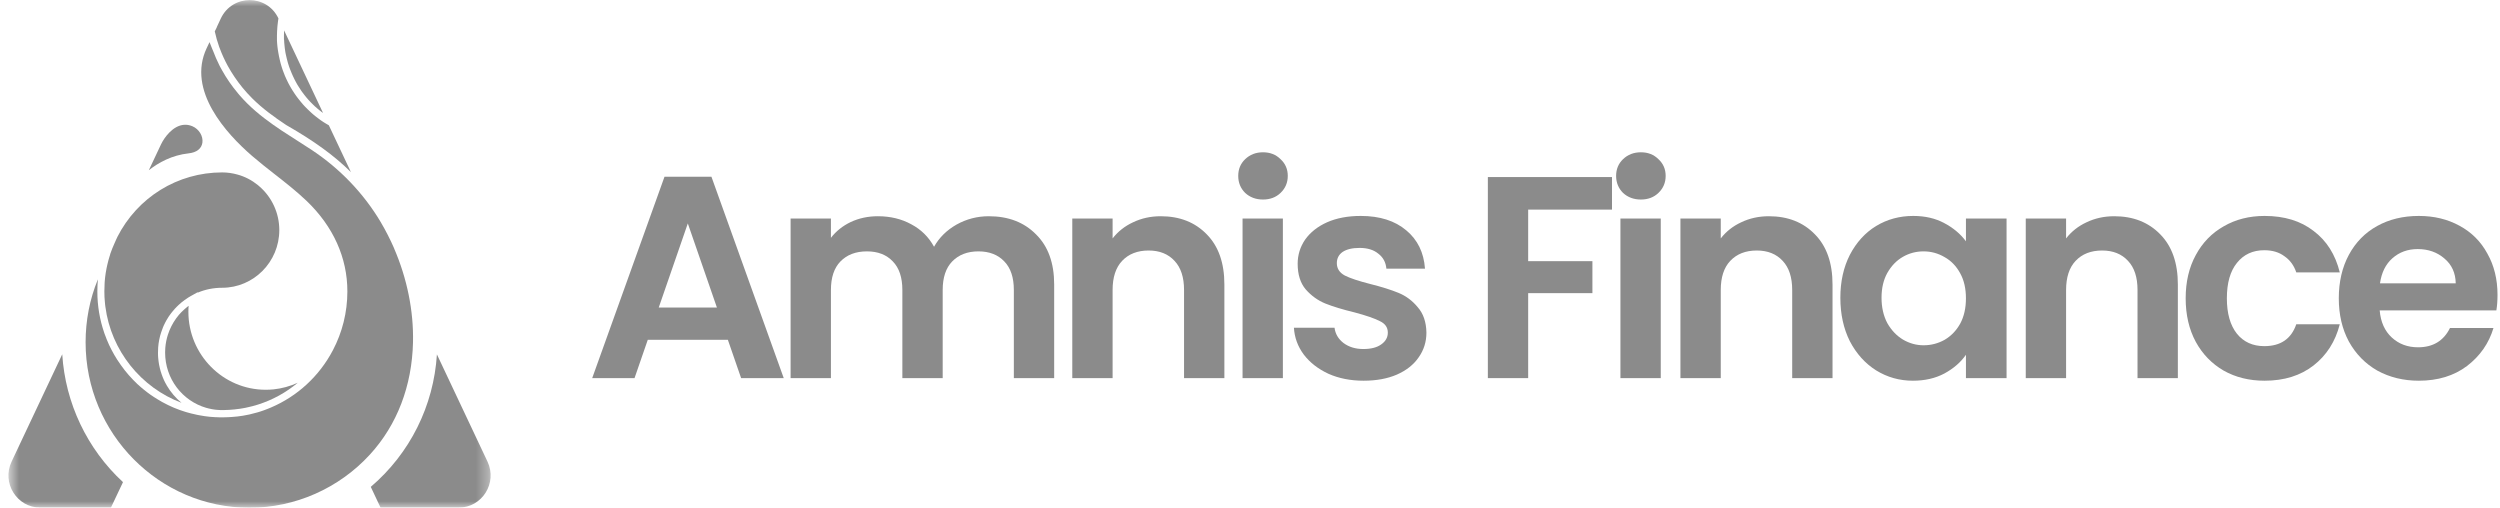 <svg width="197" height="40" viewBox="0 0 197 40" fill="none" xmlns="http://www.w3.org/2000/svg">
<path d="M57.356 26.777H51.045L50.001 29.796H46.665L52.362 13.929H56.062L61.759 29.796H58.4L57.356 26.777ZM56.493 24.235L54.2 17.607L51.908 24.235H56.493Z" fill="#8B8B8B"/>
<path d="M77.916 17.039C79.46 17.039 80.7 17.516 81.639 18.469C82.592 19.407 83.069 20.724 83.069 22.419V29.796H79.891V22.85C79.891 21.866 79.641 21.117 79.142 20.603C78.642 20.073 77.961 19.808 77.099 19.808C76.236 19.808 75.548 20.073 75.033 20.603C74.534 21.117 74.284 21.866 74.284 22.85V29.796H71.106V22.85C71.106 21.866 70.857 21.117 70.357 20.603C69.858 20.073 69.177 19.808 68.314 19.808C67.437 19.808 66.741 20.073 66.226 20.603C65.727 21.117 65.477 21.866 65.477 22.85V29.796H62.299V17.221H65.477V18.741C65.886 18.212 66.408 17.796 67.043 17.493C67.694 17.19 68.405 17.039 69.177 17.039C70.161 17.039 71.038 17.251 71.81 17.675C72.582 18.083 73.18 18.673 73.603 19.445C74.012 18.719 74.602 18.136 75.374 17.697C76.161 17.259 77.008 17.039 77.916 17.039Z" fill="#8B8B8B"/>
<path d="M91.464 17.039C92.962 17.039 94.173 17.516 95.096 18.469C96.019 19.407 96.481 20.724 96.481 22.419V29.796H93.303V22.85C93.303 21.851 93.053 21.087 92.554 20.557C92.054 20.013 91.373 19.74 90.511 19.74C89.633 19.74 88.937 20.013 88.422 20.557C87.923 21.087 87.673 21.851 87.673 22.85V29.796H84.496V17.221H87.673V18.787C88.097 18.242 88.634 17.818 89.285 17.516C89.951 17.198 90.677 17.039 91.464 17.039Z" fill="#8B8B8B"/>
<path d="M99.525 15.723C98.965 15.723 98.496 15.549 98.118 15.2C97.754 14.837 97.573 14.391 97.573 13.861C97.573 13.332 97.754 12.893 98.118 12.545C98.496 12.182 98.965 12 99.525 12C100.085 12 100.546 12.182 100.909 12.545C101.288 12.893 101.477 13.332 101.477 13.861C101.477 14.391 101.288 14.837 100.909 15.2C100.546 15.549 100.085 15.723 99.525 15.723ZM101.091 17.221V29.796H97.913V17.221H101.091Z" fill="#8B8B8B"/>
<path d="M107.454 30C106.425 30 105.502 29.818 104.685 29.455C103.868 29.077 103.217 28.57 102.733 27.934C102.263 27.299 102.006 26.595 101.961 25.823H105.161C105.222 26.308 105.456 26.709 105.865 27.026C106.289 27.344 106.811 27.503 107.431 27.503C108.036 27.503 108.506 27.382 108.839 27.14C109.187 26.898 109.361 26.588 109.361 26.209C109.361 25.801 109.149 25.498 108.725 25.301C108.316 25.09 107.658 24.863 106.75 24.62C105.812 24.393 105.04 24.159 104.435 23.917C103.845 23.675 103.33 23.304 102.891 22.805C102.468 22.305 102.256 21.632 102.256 20.784C102.256 20.088 102.453 19.453 102.846 18.878C103.255 18.303 103.83 17.849 104.571 17.516C105.328 17.183 106.213 17.016 107.227 17.016C108.725 17.016 109.92 17.395 110.813 18.151C111.706 18.893 112.198 19.899 112.289 21.17H109.247C109.202 20.671 108.99 20.277 108.612 19.99C108.248 19.687 107.757 19.536 107.136 19.536C106.561 19.536 106.115 19.642 105.797 19.854C105.494 20.066 105.343 20.361 105.343 20.739C105.343 21.163 105.555 21.488 105.978 21.715C106.402 21.927 107.06 22.146 107.953 22.373C108.861 22.6 109.61 22.835 110.2 23.077C110.791 23.319 111.298 23.697 111.721 24.212C112.16 24.711 112.387 25.377 112.402 26.209C112.402 26.936 112.198 27.586 111.789 28.161C111.396 28.736 110.821 29.19 110.064 29.523C109.323 29.841 108.453 30 107.454 30Z" fill="#8B8B8B"/>
<path d="M127.026 13.952V16.517H120.42V20.58H125.482V23.1H120.42V29.796H117.243V13.952H127.026Z" fill="#8B8B8B"/>
<path d="M129.302 15.723C128.742 15.723 128.273 15.549 127.894 15.2C127.531 14.837 127.35 14.391 127.35 13.861C127.35 13.332 127.531 12.893 127.894 12.545C128.273 12.182 128.742 12 129.302 12C129.862 12 130.323 12.182 130.686 12.545C131.065 12.893 131.254 13.332 131.254 13.861C131.254 14.391 131.065 14.837 130.686 15.2C130.323 15.549 129.862 15.723 129.302 15.723ZM130.868 17.221V29.796H127.69V17.221H130.868Z" fill="#8B8B8B"/>
<path d="M139.386 17.039C140.884 17.039 142.095 17.516 143.018 18.469C143.941 19.407 144.403 20.724 144.403 22.419V29.796H141.225V22.85C141.225 21.851 140.975 21.087 140.476 20.557C139.976 20.013 139.295 19.74 138.433 19.74C137.555 19.74 136.859 20.013 136.345 20.557C135.845 21.087 135.596 21.851 135.596 22.85V29.796H132.418V17.221H135.596V18.787C136.019 18.242 136.556 17.818 137.207 17.516C137.873 17.198 138.599 17.039 139.386 17.039Z" fill="#8B8B8B"/>
<path d="M145.02 23.463C145.02 22.192 145.269 21.064 145.769 20.081C146.283 19.097 146.972 18.34 147.834 17.811C148.712 17.281 149.688 17.016 150.762 17.016C151.7 17.016 152.518 17.206 153.214 17.584C153.925 17.962 154.492 18.439 154.916 19.014V17.221H158.117V29.796H154.916V27.957C154.508 28.547 153.94 29.039 153.214 29.433C152.502 29.811 151.678 30 150.74 30C149.68 30 148.712 29.728 147.834 29.183C146.972 28.638 146.283 27.874 145.769 26.89C145.269 25.892 145.02 24.749 145.02 23.463ZM154.916 23.508C154.916 22.736 154.765 22.078 154.462 21.533C154.159 20.974 153.751 20.55 153.236 20.262C152.722 19.96 152.17 19.808 151.579 19.808C150.989 19.808 150.444 19.952 149.945 20.24C149.446 20.527 149.037 20.951 148.719 21.511C148.417 22.055 148.265 22.706 148.265 23.463C148.265 24.219 148.417 24.885 148.719 25.46C149.037 26.02 149.446 26.451 149.945 26.754C150.46 27.057 151.004 27.208 151.579 27.208C152.17 27.208 152.722 27.064 153.236 26.777C153.751 26.474 154.159 26.05 154.462 25.506C154.765 24.946 154.916 24.28 154.916 23.508Z" fill="#8B8B8B"/>
<path d="M166.599 17.039C168.097 17.039 169.308 17.516 170.231 18.469C171.154 19.407 171.615 20.724 171.615 22.419V29.796H168.437V22.85C168.437 21.851 168.188 21.087 167.688 20.557C167.189 20.013 166.508 19.74 165.646 19.74C164.768 19.74 164.072 20.013 163.557 20.557C163.058 21.087 162.808 21.851 162.808 22.85V29.796H159.63V17.221H162.808V18.787C163.232 18.242 163.769 17.818 164.42 17.516C165.086 17.198 165.812 17.039 166.599 17.039Z" fill="#8B8B8B"/>
<path d="M172.231 23.508C172.231 22.207 172.496 21.072 173.026 20.103C173.555 19.12 174.289 18.363 175.227 17.834C176.166 17.289 177.24 17.016 178.451 17.016C180.009 17.016 181.295 17.41 182.309 18.197C183.338 18.968 184.027 20.058 184.375 21.465H180.947C180.766 20.921 180.456 20.497 180.017 20.194C179.593 19.876 179.063 19.718 178.428 19.718C177.52 19.718 176.801 20.05 176.271 20.716C175.742 21.367 175.477 22.298 175.477 23.508C175.477 24.704 175.742 25.634 176.271 26.3C176.801 26.951 177.52 27.276 178.428 27.276C179.714 27.276 180.554 26.701 180.947 25.551H184.375C184.027 26.913 183.338 27.995 182.309 28.797C181.28 29.599 179.994 30 178.451 30C177.24 30 176.166 29.735 175.227 29.206C174.289 28.661 173.555 27.904 173.026 26.936C172.496 25.952 172.231 24.81 172.231 23.508Z" fill="#8B8B8B"/>
<path d="M196.804 23.236C196.804 23.69 196.774 24.098 196.713 24.462H187.52C187.596 25.369 187.914 26.081 188.473 26.595C189.033 27.11 189.722 27.367 190.539 27.367C191.719 27.367 192.559 26.86 193.059 25.846H196.486C196.123 27.057 195.427 28.055 194.398 28.842C193.369 29.614 192.105 30 190.607 30C189.396 30 188.307 29.735 187.338 29.206C186.385 28.661 185.636 27.897 185.091 26.913C184.562 25.929 184.297 24.794 184.297 23.508C184.297 22.207 184.562 21.064 185.091 20.081C185.621 19.097 186.362 18.34 187.316 17.811C188.269 17.281 189.366 17.016 190.607 17.016C191.803 17.016 192.869 17.274 193.808 17.788C194.761 18.303 195.495 19.037 196.009 19.99C196.539 20.928 196.804 22.01 196.804 23.236ZM193.512 22.328C193.497 21.511 193.202 20.86 192.627 20.376C192.052 19.876 191.349 19.627 190.516 19.627C189.729 19.627 189.064 19.869 188.519 20.353C187.989 20.822 187.664 21.48 187.543 22.328H193.512Z" fill="#8B8B8B"/>
<mask id="mask0_930_5963" style="mask-type:luminance" maskUnits="userSpaceOnUse" x="0" y="0" width="39" height="40">
<path d="M38.665 0H0.665V40H38.665V0Z" fill="white"/>
</mask>
<g mask="url(#mask0_930_5963)">
<path d="M22.385 3.132C22.385 3.186 22.385 3.24 22.395 3.294C22.395 3.324 22.395 3.358 22.4 3.388C22.4 3.437 22.41 3.486 22.415 3.536C22.415 3.57 22.419 3.6 22.424 3.634C22.429 3.683 22.434 3.728 22.439 3.777C22.439 3.812 22.449 3.841 22.453 3.876C22.458 3.925 22.468 3.969 22.473 4.018C22.478 4.053 22.483 4.082 22.488 4.117C22.497 4.166 22.507 4.215 22.517 4.265C22.522 4.294 22.527 4.324 22.537 4.353C22.546 4.407 22.561 4.466 22.576 4.521C22.58 4.54 22.585 4.565 22.59 4.585C22.61 4.663 22.629 4.737 22.649 4.811C22.654 4.831 22.659 4.851 22.663 4.87C22.678 4.924 22.698 4.983 22.712 5.038C22.722 5.067 22.732 5.097 22.741 5.126C22.756 5.171 22.771 5.22 22.785 5.264C22.795 5.294 22.805 5.328 22.82 5.358C22.834 5.402 22.849 5.441 22.868 5.486C22.878 5.52 22.893 5.55 22.907 5.579C22.922 5.619 22.942 5.663 22.956 5.702C22.971 5.732 22.981 5.766 22.995 5.796C23.015 5.84 23.029 5.88 23.049 5.919C23.064 5.949 23.078 5.978 23.088 6.008C23.108 6.052 23.127 6.096 23.151 6.136C23.166 6.165 23.176 6.19 23.19 6.219C23.22 6.274 23.244 6.328 23.273 6.382C23.283 6.397 23.288 6.412 23.298 6.431C23.337 6.5 23.371 6.564 23.41 6.633C23.425 6.658 23.439 6.682 23.454 6.707C23.478 6.746 23.503 6.791 23.532 6.83C23.552 6.86 23.566 6.889 23.586 6.914C23.61 6.953 23.634 6.988 23.659 7.027C23.678 7.057 23.698 7.086 23.717 7.116C23.742 7.15 23.766 7.19 23.791 7.224C23.81 7.254 23.83 7.283 23.854 7.308C23.878 7.342 23.908 7.377 23.932 7.411C23.952 7.441 23.976 7.465 23.996 7.495C24.025 7.529 24.054 7.564 24.079 7.598C24.098 7.623 24.122 7.652 24.142 7.677C24.171 7.716 24.205 7.751 24.24 7.79C24.259 7.815 24.279 7.835 24.298 7.859C24.352 7.918 24.401 7.973 24.454 8.027C24.469 8.041 24.488 8.061 24.503 8.076C24.542 8.115 24.581 8.155 24.62 8.194C24.645 8.219 24.664 8.238 24.689 8.263C24.723 8.298 24.757 8.327 24.791 8.362C24.815 8.386 24.84 8.406 24.869 8.43C24.903 8.46 24.937 8.49 24.972 8.519C24.996 8.544 25.025 8.563 25.05 8.588C25.084 8.618 25.118 8.647 25.152 8.672C25.181 8.691 25.206 8.716 25.235 8.736C25.269 8.765 25.308 8.79 25.343 8.82C25.372 8.839 25.396 8.859 25.425 8.879C25.435 8.884 25.445 8.893 25.455 8.898L22.385 2.393C22.385 2.393 22.385 2.408 22.385 2.418C22.38 2.541 22.375 2.669 22.375 2.797C22.375 2.881 22.375 2.96 22.375 3.038C22.375 3.063 22.375 3.093 22.375 3.117L22.385 3.132Z" fill="#8B8B8B"/>
<path d="M17.266 3.683C17.29 3.743 17.31 3.792 17.324 3.826C17.495 4.289 17.705 4.747 17.944 5.185C18.271 5.781 18.662 6.357 19.106 6.904C19.35 7.199 19.608 7.485 19.881 7.756C20.677 8.549 21.599 9.218 22.541 9.844L22.605 9.883C24.752 11.114 26.347 12.266 27.655 13.566L25.913 9.873C25.884 9.858 25.859 9.839 25.83 9.824C25.791 9.804 25.757 9.78 25.718 9.76C25.679 9.735 25.635 9.711 25.596 9.686C25.557 9.662 25.523 9.642 25.484 9.617C25.445 9.593 25.406 9.563 25.367 9.538C25.332 9.514 25.293 9.489 25.259 9.465C25.22 9.44 25.181 9.41 25.147 9.381C25.113 9.356 25.079 9.332 25.04 9.302C25.001 9.272 24.966 9.248 24.932 9.218C24.898 9.194 24.864 9.164 24.83 9.14C24.796 9.11 24.757 9.08 24.722 9.051C24.688 9.021 24.654 8.997 24.625 8.967C24.591 8.938 24.556 8.908 24.522 8.874C24.488 8.844 24.459 8.815 24.425 8.785C24.391 8.755 24.356 8.721 24.327 8.691C24.298 8.662 24.264 8.632 24.234 8.603C24.2 8.573 24.171 8.539 24.137 8.504C24.108 8.475 24.073 8.44 24.044 8.411C24.015 8.376 23.981 8.347 23.951 8.312C23.922 8.278 23.893 8.248 23.863 8.214C23.834 8.179 23.805 8.145 23.776 8.11C23.746 8.076 23.717 8.046 23.693 8.012C23.663 7.977 23.634 7.943 23.61 7.908C23.581 7.874 23.556 7.84 23.527 7.805C23.498 7.771 23.473 7.731 23.444 7.697C23.419 7.662 23.39 7.628 23.366 7.593C23.341 7.559 23.312 7.519 23.288 7.485C23.263 7.45 23.239 7.411 23.215 7.377C23.19 7.337 23.166 7.303 23.141 7.263C23.117 7.229 23.093 7.19 23.068 7.155C23.044 7.116 23.019 7.081 23 7.042C22.975 7.002 22.956 6.968 22.931 6.929C22.907 6.889 22.888 6.85 22.863 6.81C22.844 6.771 22.819 6.732 22.8 6.697C22.78 6.658 22.756 6.618 22.736 6.579C22.717 6.54 22.697 6.5 22.678 6.461C22.658 6.421 22.639 6.377 22.619 6.338C22.6 6.298 22.58 6.259 22.561 6.219C22.541 6.18 22.522 6.136 22.507 6.096C22.487 6.057 22.473 6.018 22.453 5.978C22.434 5.939 22.419 5.894 22.404 5.85C22.39 5.811 22.37 5.771 22.356 5.727C22.341 5.683 22.326 5.643 22.307 5.599C22.292 5.56 22.278 5.515 22.263 5.476C22.248 5.432 22.234 5.387 22.219 5.343C22.204 5.304 22.19 5.259 22.18 5.22C22.165 5.175 22.156 5.131 22.141 5.087C22.131 5.047 22.116 5.003 22.107 4.964C22.092 4.919 22.082 4.87 22.073 4.826C22.063 4.786 22.053 4.742 22.043 4.703C22.034 4.658 22.024 4.609 22.014 4.565C22.004 4.525 21.994 4.481 21.985 4.442C21.975 4.393 21.965 4.348 21.96 4.299C21.951 4.26 21.946 4.215 21.936 4.176C21.926 4.127 21.921 4.077 21.912 4.028C21.907 3.989 21.897 3.949 21.892 3.905C21.887 3.856 21.877 3.802 21.872 3.752C21.872 3.713 21.863 3.674 21.858 3.634C21.853 3.58 21.848 3.526 21.843 3.472C21.843 3.437 21.838 3.398 21.834 3.363C21.834 3.304 21.829 3.24 21.824 3.181C21.824 3.152 21.824 3.122 21.824 3.092C21.824 2.999 21.824 2.91 21.824 2.817C21.824 2.699 21.824 2.58 21.834 2.462C21.834 2.423 21.838 2.383 21.843 2.344C21.843 2.265 21.853 2.186 21.858 2.108C21.858 2.063 21.868 2.014 21.872 1.97C21.882 1.896 21.887 1.827 21.897 1.758C21.902 1.709 21.912 1.66 21.916 1.61C21.926 1.556 21.931 1.507 21.941 1.453C21.033 -0.473 18.315 -0.473 17.402 1.453L17.076 2.152H17.085L16.924 2.472C17.012 2.886 17.129 3.289 17.271 3.693L17.266 3.683Z" fill="#8B8B8B"/>
<path d="M31.057 19.569C30.75 18.865 30.393 18.166 29.998 17.496C28.666 15.251 26.787 13.286 24.567 11.818C24.186 11.567 23.796 11.316 23.415 11.075C23.02 10.824 22.624 10.572 22.229 10.312C21.268 9.671 20.321 8.982 19.487 8.155C19.291 7.958 19.101 7.761 18.921 7.554C18.911 7.544 18.906 7.534 18.896 7.524C18.847 7.47 18.803 7.411 18.755 7.357C18.271 6.781 17.847 6.17 17.496 5.535C17.471 5.486 17.447 5.436 17.418 5.392C17.393 5.353 17.374 5.308 17.349 5.269C17.325 5.225 17.3 5.18 17.281 5.136C17.1 4.777 16.939 4.402 16.798 4.028C16.783 3.994 16.764 3.944 16.739 3.89C16.73 3.87 16.725 3.851 16.715 3.831C16.637 3.639 16.569 3.472 16.51 3.319L16.285 3.797C14.709 7.13 17.847 10.543 19.858 12.281C20.433 12.778 21.043 13.256 21.634 13.719C22.488 14.384 23.366 15.073 24.171 15.841C26.265 17.851 27.373 20.313 27.373 22.962C27.373 24.631 26.963 26.202 26.241 27.581C25.162 29.649 23.425 31.225 21.365 32.106C21.356 32.106 21.346 32.111 21.341 32.116C21.273 32.146 21.204 32.175 21.136 32.2C21.116 32.21 21.097 32.215 21.078 32.224C20.985 32.259 20.897 32.294 20.804 32.328C20.746 32.348 20.692 32.367 20.633 32.387C20.599 32.397 20.565 32.412 20.531 32.422C20.458 32.446 20.385 32.466 20.311 32.49C20.292 32.495 20.272 32.5 20.253 32.505C20.053 32.564 19.848 32.614 19.643 32.663C19.633 32.663 19.623 32.663 19.613 32.668C19.301 32.737 18.979 32.791 18.657 32.825C18.647 32.825 18.642 32.825 18.633 32.825C18.525 32.835 18.413 32.85 18.306 32.855C18.198 32.865 18.086 32.87 17.979 32.875C17.979 32.875 17.974 32.875 17.969 32.875C17.866 32.875 17.764 32.884 17.657 32.884C17.652 32.884 17.642 32.884 17.637 32.884H17.569C17.569 32.884 17.54 32.884 17.53 32.884C17.53 32.884 17.525 32.884 17.52 32.884H17.505C17.457 32.884 17.413 32.884 17.364 32.884C17.364 32.884 17.354 32.884 17.344 32.884C17.33 32.884 17.315 32.884 17.3 32.884C17.3 32.884 17.271 32.884 17.256 32.884C17.188 32.884 17.12 32.88 17.052 32.875H17.032C17.032 32.875 17.003 32.875 16.988 32.875C16.871 32.87 16.749 32.86 16.632 32.85C16.588 32.85 16.549 32.845 16.505 32.84C16.388 32.83 16.271 32.81 16.149 32.796C16.105 32.791 16.066 32.786 16.022 32.776C15.91 32.756 15.793 32.737 15.68 32.717C15.636 32.707 15.592 32.702 15.549 32.692C15.441 32.673 15.334 32.648 15.226 32.618C15.178 32.609 15.124 32.594 15.075 32.584C14.978 32.559 14.88 32.53 14.782 32.505C14.724 32.49 14.665 32.471 14.612 32.456C14.524 32.431 14.441 32.402 14.358 32.372C14.29 32.348 14.221 32.328 14.153 32.303C14.08 32.279 14.011 32.249 13.938 32.22C13.86 32.19 13.777 32.156 13.699 32.126C13.64 32.101 13.587 32.077 13.533 32.052C13.44 32.013 13.348 31.968 13.255 31.924C13.216 31.904 13.177 31.885 13.138 31.865C13.03 31.811 12.923 31.757 12.816 31.698C12.796 31.688 12.772 31.673 12.752 31.663C12.626 31.594 12.504 31.52 12.386 31.447C12.386 31.447 12.382 31.447 12.377 31.442C12.289 31.387 12.201 31.328 12.113 31.274C12.05 31.23 11.986 31.19 11.923 31.146C11.903 31.131 11.884 31.117 11.864 31.107C11.786 31.053 11.713 30.998 11.64 30.944C11.532 30.865 11.43 30.782 11.327 30.698C11.264 30.644 11.2 30.59 11.132 30.535C11.098 30.506 11.064 30.476 11.03 30.447C10.957 30.383 10.883 30.314 10.81 30.25C10.791 30.23 10.766 30.21 10.747 30.186C10.669 30.112 10.591 30.038 10.517 29.959L10.508 29.95C10.503 29.945 10.498 29.94 10.493 29.935C10.381 29.822 10.273 29.703 10.171 29.585C10.156 29.57 10.146 29.556 10.132 29.541C10.034 29.428 9.937 29.314 9.844 29.196C9.829 29.176 9.815 29.157 9.8 29.137C9.707 29.019 9.619 28.901 9.536 28.782C9.522 28.763 9.507 28.748 9.497 28.728C9.4 28.59 9.307 28.453 9.214 28.31C9.214 28.31 9.214 28.305 9.209 28.3C9.141 28.192 9.078 28.083 9.009 27.97C9.005 27.96 8.995 27.945 8.99 27.936C8.931 27.832 8.873 27.724 8.814 27.615C8.804 27.601 8.8 27.586 8.79 27.571C8.726 27.453 8.668 27.33 8.609 27.207C8.609 27.197 8.6 27.187 8.595 27.177C8.541 27.064 8.497 26.951 8.448 26.837C8.434 26.803 8.419 26.768 8.404 26.734C8.37 26.655 8.341 26.572 8.312 26.488C8.287 26.419 8.258 26.35 8.233 26.286C8.229 26.266 8.219 26.247 8.214 26.227C7.858 25.193 7.672 24.095 7.672 22.972C7.672 22.824 7.672 22.671 7.682 22.524C7.682 22.484 7.682 22.445 7.687 22.405C7.692 22.297 7.702 22.189 7.711 22.081C7.711 22.061 7.711 22.036 7.711 22.017C7.067 23.587 6.745 25.252 6.745 26.975C6.745 34.165 12.543 40.01 19.662 40.01C23.259 40.01 26.719 38.478 29.159 35.809C31.296 33.47 32.467 30.412 32.545 26.965C32.599 24.508 32.082 21.953 31.057 19.579V19.569Z" fill="#8B8B8B"/>
<path d="M8.243 23.528C8.248 23.617 8.253 23.701 8.263 23.784C8.268 23.853 8.277 23.927 8.282 23.996C8.287 24.05 8.297 24.1 8.302 24.154C8.751 27.64 11.122 30.55 14.304 31.742C13.845 31.363 13.455 30.91 13.152 30.393C13.152 30.388 13.148 30.383 13.143 30.378C13.104 30.314 13.069 30.245 13.035 30.181C13.035 30.176 13.03 30.171 13.025 30.166C12.952 30.023 12.884 29.881 12.825 29.728C12.772 29.59 12.718 29.452 12.679 29.309C12.679 29.295 12.669 29.28 12.664 29.27C12.65 29.216 12.635 29.157 12.62 29.103C12.611 29.073 12.606 29.044 12.596 29.014C12.582 28.965 12.572 28.911 12.562 28.856C12.552 28.817 12.547 28.783 12.537 28.743C12.528 28.694 12.518 28.645 12.513 28.595C12.508 28.551 12.498 28.512 12.494 28.467C12.489 28.423 12.479 28.374 12.479 28.329C12.474 28.28 12.469 28.231 12.464 28.182C12.464 28.137 12.46 28.098 12.455 28.054C12.455 27.985 12.45 27.916 12.45 27.847C12.45 27.827 12.45 27.803 12.45 27.783C12.45 27.645 12.455 27.512 12.464 27.379C12.494 26.975 12.572 26.576 12.699 26.192C12.738 26.064 12.786 25.941 12.835 25.818C12.835 25.813 12.835 25.808 12.84 25.803C12.864 25.749 12.884 25.695 12.908 25.641C12.913 25.626 12.923 25.616 12.928 25.602C12.952 25.552 12.977 25.503 13.001 25.454C13.011 25.439 13.016 25.419 13.025 25.404C13.05 25.36 13.074 25.311 13.099 25.267C13.108 25.252 13.118 25.232 13.128 25.217C13.172 25.143 13.216 25.07 13.26 25.001C13.279 24.971 13.294 24.947 13.313 24.917C13.328 24.892 13.348 24.868 13.367 24.843C13.392 24.804 13.421 24.769 13.445 24.735C13.46 24.715 13.475 24.695 13.494 24.671C13.523 24.631 13.557 24.587 13.592 24.548C13.606 24.533 13.616 24.518 13.631 24.503C13.675 24.454 13.714 24.405 13.758 24.356C13.758 24.356 13.767 24.346 13.767 24.341C13.816 24.287 13.865 24.237 13.914 24.188C13.958 24.144 14.002 24.1 14.045 24.06C14.05 24.055 14.055 24.05 14.06 24.045C14.138 23.971 14.221 23.903 14.299 23.834C14.358 23.784 14.416 23.74 14.48 23.696C14.504 23.676 14.524 23.661 14.548 23.642C14.621 23.587 14.694 23.543 14.768 23.494C14.782 23.484 14.797 23.474 14.807 23.464C14.885 23.415 14.968 23.366 15.046 23.322C15.051 23.322 15.056 23.317 15.065 23.312L15.207 23.233L15.578 23.026V23.061C16.168 22.809 16.822 22.676 17.505 22.676C19.989 22.676 22.009 20.638 22.009 18.131C22.009 16.797 21.429 15.531 20.419 14.67C20.384 14.64 20.35 14.611 20.321 14.586C19.843 14.197 19.301 13.916 18.711 13.754C18.32 13.645 17.915 13.586 17.505 13.586C14.002 13.586 10.834 15.541 9.239 18.688V18.698C9.209 18.752 9.185 18.806 9.161 18.86C9.122 18.954 9.078 19.052 9.034 19.146C8.907 19.436 8.775 19.737 8.682 20.027C8.682 20.027 8.682 20.037 8.682 20.042C8.682 20.057 8.673 20.067 8.673 20.081C8.663 20.116 8.648 20.155 8.638 20.19C8.614 20.273 8.585 20.362 8.56 20.451C8.551 20.485 8.541 20.524 8.531 20.559C8.512 20.638 8.492 20.717 8.473 20.795C8.463 20.84 8.453 20.879 8.443 20.923C8.429 20.997 8.409 21.071 8.394 21.15C8.385 21.194 8.38 21.244 8.37 21.288C8.355 21.362 8.346 21.436 8.331 21.505C8.326 21.554 8.316 21.598 8.311 21.647C8.302 21.721 8.292 21.795 8.282 21.864C8.277 21.908 8.272 21.953 8.268 22.002C8.258 22.076 8.253 22.154 8.248 22.228C8.248 22.268 8.248 22.302 8.243 22.342C8.229 22.548 8.224 22.75 8.224 22.957C8.224 23.1 8.224 23.243 8.233 23.386C8.233 23.435 8.238 23.484 8.243 23.533V23.528Z" fill="#8B8B8B"/>
<path d="M14.733 24.203C14.699 24.227 14.665 24.252 14.636 24.282C14.597 24.316 14.558 24.351 14.519 24.385C14.475 24.424 14.431 24.464 14.392 24.503C14.362 24.533 14.328 24.562 14.299 24.592C14.226 24.666 14.158 24.74 14.089 24.818C14.089 24.818 14.079 24.828 14.079 24.833C14.045 24.873 14.016 24.912 13.987 24.951C13.962 24.981 13.938 25.015 13.914 25.045C13.904 25.06 13.894 25.07 13.884 25.084C13.606 25.468 13.386 25.897 13.235 26.36C13.123 26.7 13.055 27.054 13.025 27.413C13.016 27.532 13.011 27.655 13.011 27.773C13.011 29.851 14.367 31.594 16.261 32.141C16.261 32.141 16.266 32.141 16.27 32.141C16.334 32.16 16.402 32.175 16.471 32.195C16.48 32.195 16.495 32.195 16.505 32.2C16.563 32.215 16.627 32.225 16.685 32.239C16.705 32.239 16.719 32.244 16.739 32.249C16.793 32.259 16.846 32.269 16.905 32.274C16.929 32.274 16.949 32.279 16.973 32.284C17.022 32.289 17.076 32.294 17.125 32.298C17.154 32.298 17.178 32.298 17.207 32.303C17.261 32.303 17.315 32.313 17.364 32.313C17.364 32.313 17.373 32.313 17.378 32.313C17.422 32.313 17.471 32.313 17.52 32.313H17.534H17.554H17.651C17.725 32.313 17.803 32.308 17.876 32.303C17.934 32.303 17.988 32.303 18.047 32.298C18.188 32.289 18.33 32.279 18.471 32.264C18.525 32.259 18.574 32.249 18.628 32.244C18.72 32.234 18.813 32.225 18.906 32.21C18.964 32.2 19.028 32.19 19.086 32.18C19.169 32.166 19.252 32.151 19.335 32.136C19.394 32.126 19.452 32.111 19.511 32.096C19.599 32.077 19.681 32.057 19.765 32.037C19.818 32.023 19.872 32.013 19.925 31.998C20.023 31.973 20.121 31.944 20.213 31.914C20.253 31.904 20.291 31.89 20.331 31.88C21.482 31.515 22.546 30.93 23.468 30.156C23.463 30.156 23.459 30.161 23.449 30.166C22.854 30.437 22.214 30.614 21.551 30.683C21.346 30.703 21.141 30.713 20.936 30.713C17.578 30.713 14.845 27.955 14.845 24.567C14.845 24.41 14.85 24.257 14.865 24.099C14.821 24.129 14.782 24.163 14.738 24.193L14.733 24.203Z" fill="#8B8B8B"/>
<path d="M4.9 27.926L0.913 36.376C0.118 38.06 1.333 40 3.183 40H8.741L9.692 37.991C6.862 35.381 5.149 31.767 4.905 27.926H4.9Z" fill="#8B8B8B"/>
<path d="M34.429 27.926C34.175 31.974 32.311 35.726 29.217 38.365L29.988 40H36.146C37.991 40 39.211 38.055 38.416 36.376L34.429 27.926Z" fill="#8B8B8B"/>
<path d="M15.949 11.247C16.022 10.73 15.685 10.169 15.158 9.947C14.929 9.849 14.709 9.819 14.504 9.834C13.631 9.898 12.957 10.809 12.684 11.385L11.727 13.414C12.494 12.808 13.548 12.227 14.865 12.084C15.495 12.015 15.88 11.715 15.949 11.242V11.247Z" fill="#8B8B8B"/>
</g>
</svg>
